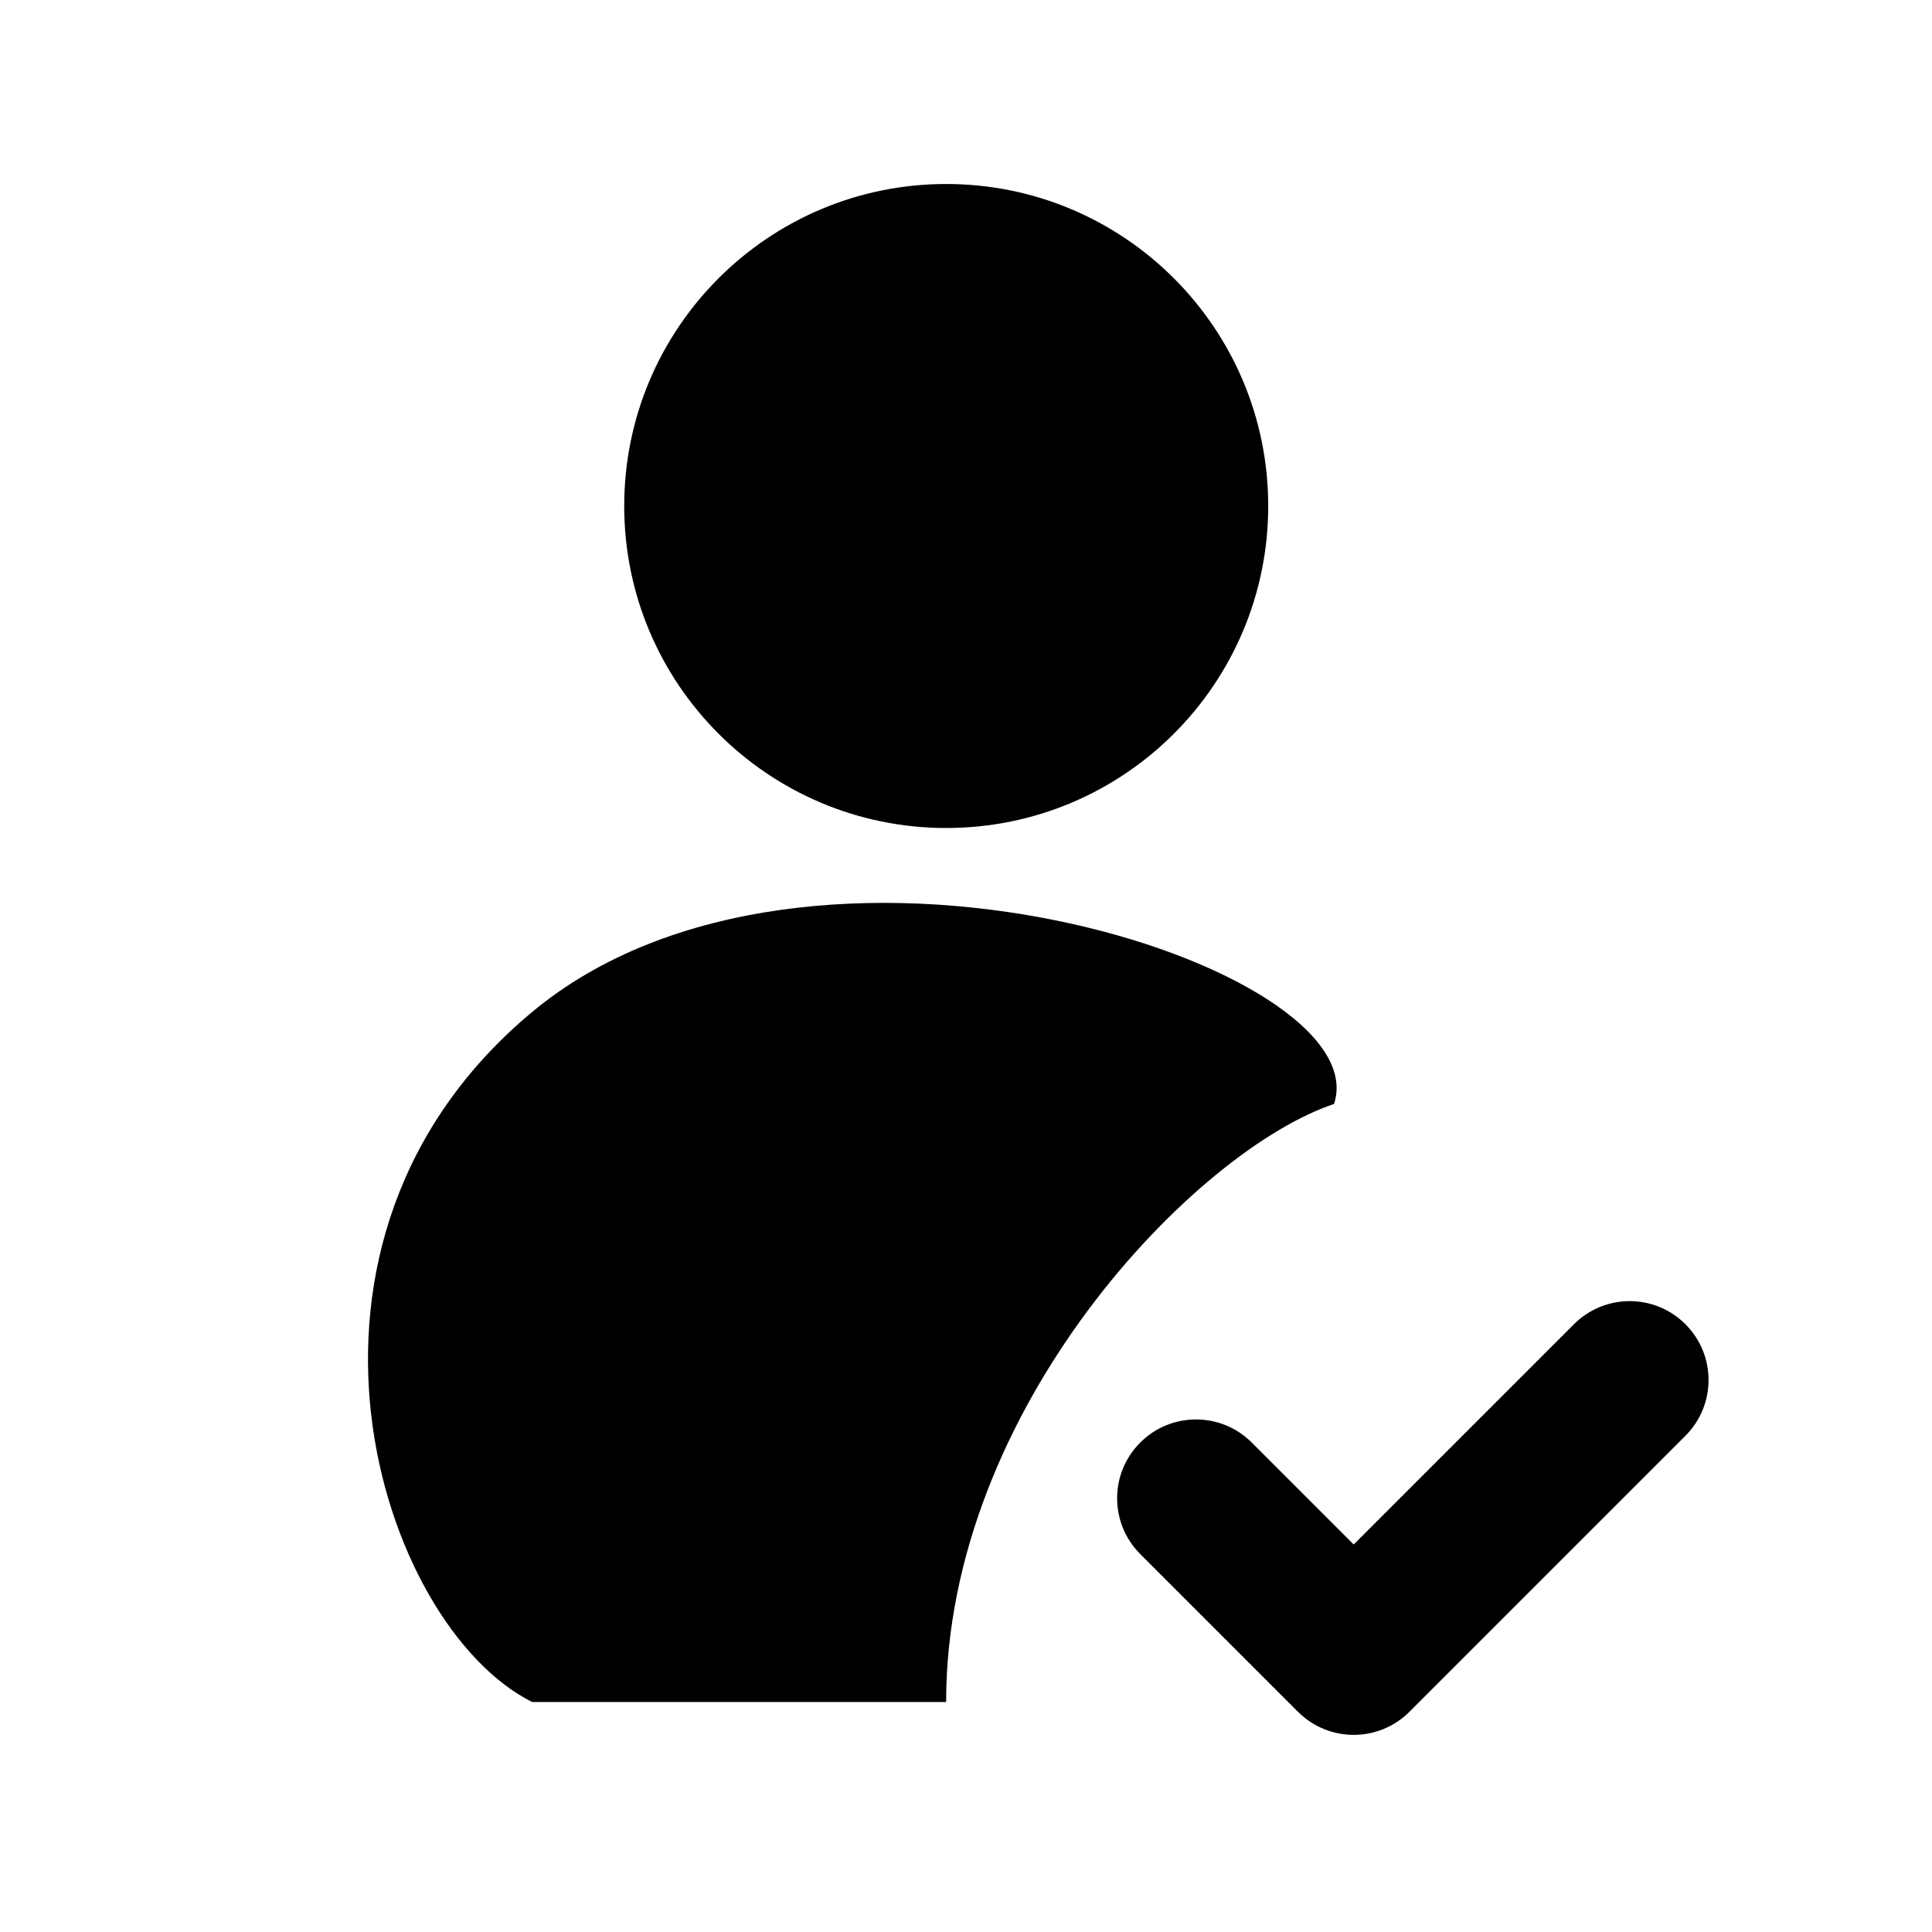 <svg width="21" height="21" viewBox="0 0 21 21" fill="none" xmlns="http://www.w3.org/2000/svg">
<path d="M13.785 5.5C13.785 7.433 12.218 9 10.285 9C8.352 9 6.785 7.433 6.785 5.5C6.785 3.567 8.352 2 10.285 2C12.218 2 13.785 3.567 13.785 5.5Z" fill="black"/>
<path d="M5.784 18.5H10.284C10.284 15.3 13 12.5 14.5 12C15 10.5 8.785 8.5 5.784 11C2.784 13.5 4.118 17.666 5.784 18.5Z" fill="black"/>
<path d="M18.32 15.606C18.655 15.271 18.655 14.729 18.32 14.394C17.986 14.059 17.443 14.059 17.108 14.394L14.714 16.788L13.606 15.68C13.271 15.345 12.729 15.345 12.394 15.68C12.059 16.014 12.059 16.557 12.394 16.892L14.108 18.606C14.443 18.941 14.986 18.941 15.32 18.606L18.32 15.606Z" fill="black"/>
</svg>
